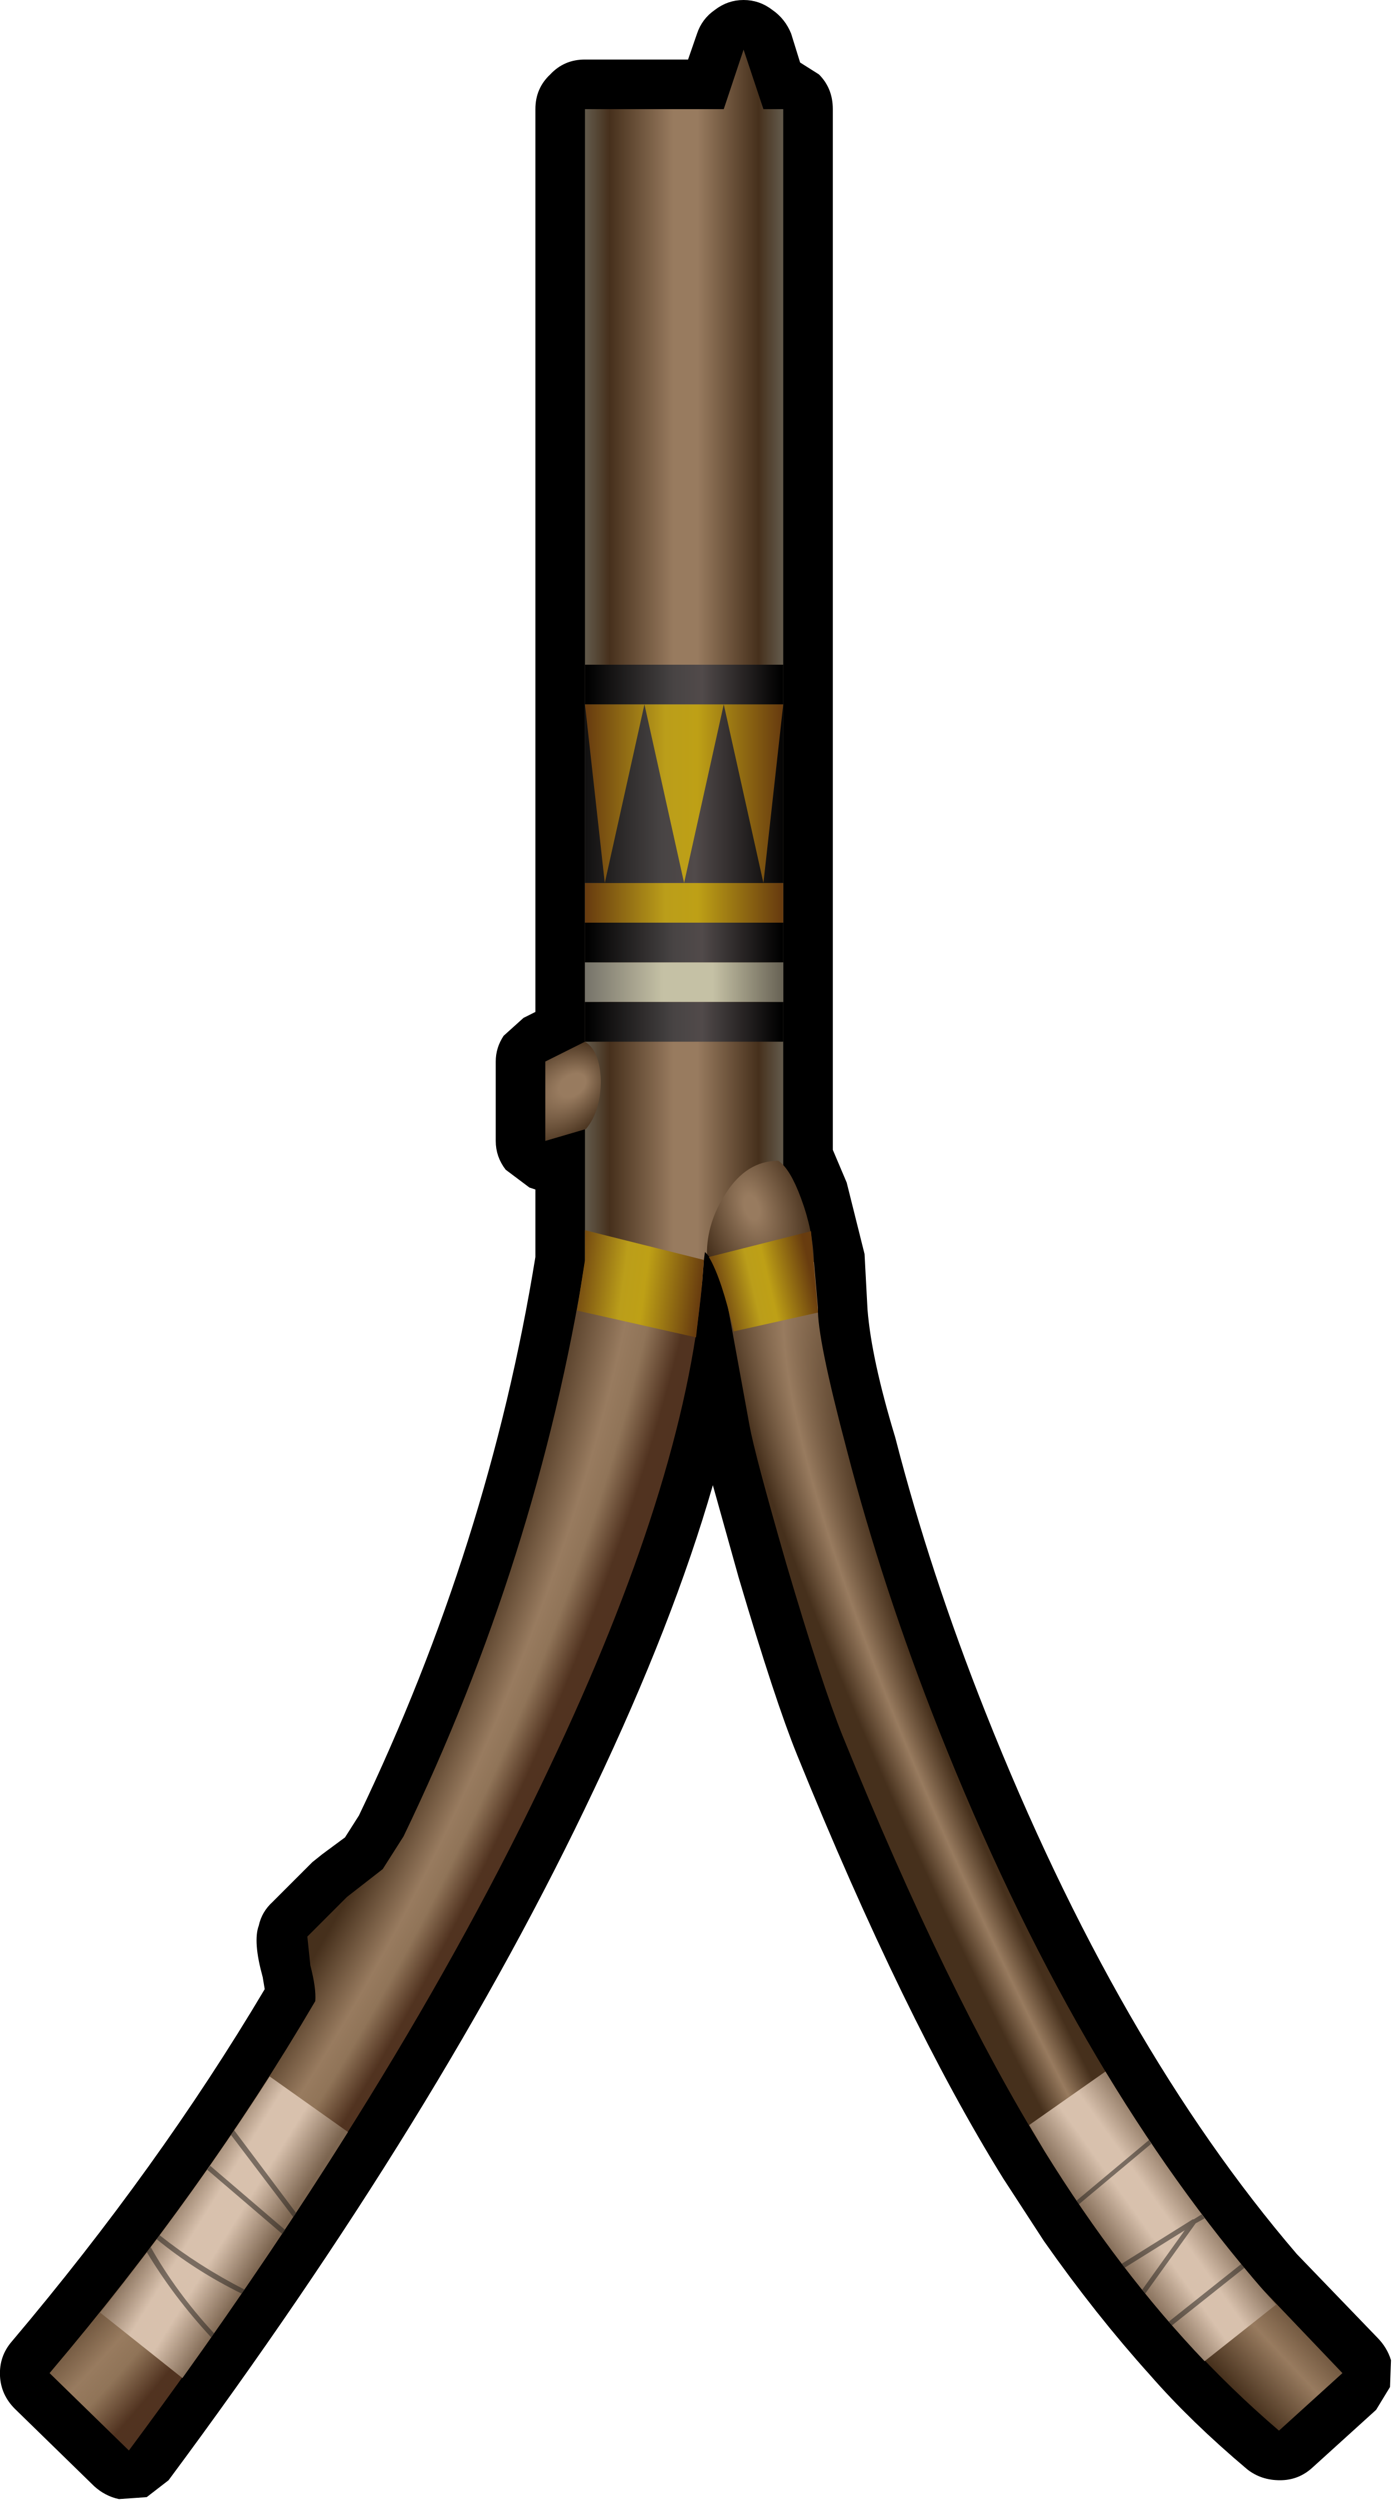 <?xml version="1.0" encoding="UTF-8" standalone="no"?>
<svg xmlns:xlink="http://www.w3.org/1999/xlink" height="126.0px" width="70.2px" xmlns="http://www.w3.org/2000/svg">
  <g transform="matrix(1.0, 0.0, 0.0, 1.0, 34.5, 63.5)">
    <path d="M3.0 -63.5 Q3.8 -63.5 4.45 -63.0 5.1 -62.55 5.4 -61.8 L5.85 -60.35 6.8 -59.75 Q7.5 -59.05 7.5 -58.0 L7.5 -5.55 8.2 -3.9 9.1 -0.3 9.25 2.5 Q9.45 5.0 10.65 8.95 12.4 15.75 15.2 22.8 21.85 39.55 30.9 50.1 L34.95 54.3 Q35.45 54.8 35.65 55.45 L35.6 56.8 34.9 57.95 31.7 60.85 Q31.0 61.5 30.05 61.5 29.1 61.5 28.4 60.95 25.55 58.55 23.5 56.2 20.75 53.15 18.15 49.45 L16.1 46.3 Q11.1 38.25 5.7 24.95 4.6 22.25 2.75 16.0 L1.45 11.35 Q-0.55 18.3 -4.55 26.7 -12.25 43.0 -26.0 61.5 L-27.1 62.35 -28.5 62.45 Q-29.2 62.3 -29.75 61.8 L-33.75 57.9 Q-34.45 57.2 -34.5 56.25 -34.55 55.25 -33.9 54.5 -26.5 45.75 -21.15 36.75 L-21.25 36.15 Q-21.75 34.35 -21.45 33.55 -21.3 32.85 -20.75 32.35 L-18.75 30.35 -18.25 29.95 -17.1 29.1 -16.4 28.0 Q-9.85 14.35 -7.5 -0.15 L-7.5 -3.55 -7.8 -3.65 -9.0 -4.55 Q-9.5 -5.2 -9.5 -6.0 L-9.5 -10.0 Q-9.5 -10.7 -9.1 -11.3 L-8.1 -12.2 -7.5 -12.5 -7.5 -58.0 Q-7.5 -59.05 -6.75 -59.75 -6.05 -60.5 -5.0 -60.5 L0.2 -60.5 0.65 -61.8 Q0.9 -62.55 1.55 -63.0 2.2 -63.5 3.0 -63.5" fill="#000000" fill-rule="evenodd" stroke="none"/>
    <path d="M3.0 -61.0 L4.0 -58.0 5.0 -58.0 5.0 0.0 1.15 -0.3 1.05 -0.4 1.0 0.0 0.9 1.25 -5.0 0.0 -5.0 -58.0 2.0 -58.0 3.0 -61.0" fill="url(#gradient0)" fill-rule="evenodd" stroke="none"/>
    <path d="M-4.2 -9.05 Q-4.2 -7.5 -4.95 -6.6 L-7.0 -6.0 -7.0 -10.0 -5.0 -11.0 Q-4.25 -10.55 -4.2 -9.05" fill="url(#gradient1)" fill-rule="evenodd" stroke="none"/>
    <path d="M-5.0 0.0 L0.9 1.25 Q0.0 11.3 -6.8 25.6 -14.4 41.7 -28.0 60.0 L-32.0 56.1 Q-24.2 46.9 -18.6 37.35 -18.55 36.7 -18.85 35.55 L-19.0 34.1 -17.0 32.1 -15.2 30.7 -14.15 29.05 Q-7.4 15.05 -5.0 0.1 L-5.0 0.0" fill="url(#gradient2)" fill-rule="evenodd" stroke="none"/>
    <path d="M2.05 1.4 Q1.7 0.3 1.15 -0.3 1.15 -1.9 2.1 -3.35 3.15 -5.0 4.75 -5.0 5.35 -4.6 5.9 -3.1 6.5 -1.5 6.55 0.1 L2.05 1.4" fill="url(#gradient3)" fill-rule="evenodd" stroke="none"/>
    <path d="M2.05 1.4 L6.55 0.1 6.75 2.4 Q6.7 3.9 8.2 9.55 10.0 16.5 12.85 23.7 19.7 40.95 29.05 51.75 L25.35 54.5 Q21.55 50.35 18.2 44.95 13.3 37.05 8.0 24.0 6.95 21.4 5.15 15.3 3.55 9.75 3.3 8.35 L2.05 1.5 2.05 1.4" fill="url(#gradient4)" fill-rule="evenodd" stroke="none"/>
    <path d="M29.05 51.75 L33.2 56.1 30.0 59.0 Q27.6 56.95 25.35 54.5 L29.05 51.75" fill="url(#gradient5)" fill-rule="evenodd" stroke="none"/>
    <path d="M18.2 44.95 L17.4 43.6 21.25 40.9 Q25.25 47.5 29.85 52.65 L26.25 55.5 Q21.95 51.0 18.2 44.95" fill="url(#gradient6)" fill-rule="evenodd" stroke="none"/>
    <path d="M-16.95 43.95 Q-20.75 50.0 -25.3 56.35 L-29.45 53.05 Q-24.75 47.15 -20.9 41.15 L-16.95 43.95" fill="url(#gradient7)" fill-rule="evenodd" stroke="none"/>
    <path d="M-5.0 -28.0 L-5.0 -30.0 5.0 -30.0 5.0 -28.0 -5.0 -28.0" fill="url(#gradient8)" fill-rule="evenodd" stroke="none"/>
    <path d="M-5.0 -13.0 L-5.0 -15.0 5.0 -15.0 5.0 -13.0 -5.0 -13.0" fill="url(#gradient9)" fill-rule="evenodd" stroke="none"/>
    <path d="M-5.0 -15.0 L-5.0 -17.0 5.0 -17.0 5.0 -15.0 -5.0 -15.0" fill="url(#gradient10)" fill-rule="evenodd" stroke="none"/>
    <path d="M5.0 -13.0 L5.0 -11.0 -5.0 -11.0 -5.0 -13.0 5.0 -13.0" fill="url(#gradient11)" fill-rule="evenodd" stroke="none"/>
    <path d="M-5.0 -17.0 L-5.0 -19.0 5.0 -19.0 5.0 -17.0 -5.0 -17.0" fill="url(#gradient12)" fill-rule="evenodd" stroke="none"/>
    <path d="M-5.0 0.0 L-5.0 -1.5 1.0 0.0 0.9 1.25 0.6 3.9 -5.4 2.55 -5.0 0.0" fill="url(#gradient13)" fill-rule="evenodd" stroke="none"/>
    <path d="M1.25 -0.15 L6.4 -1.45 6.75 2.65 2.5 3.6 Q1.9 0.95 1.25 -0.15" fill="url(#gradient14)" fill-rule="evenodd" stroke="none"/>
    <path d="M-5.0 -19.0 L-5.0 -28.0 5.0 -28.0 5.0 -19.0 -5.0 -19.0" fill="url(#gradient15)" fill-rule="evenodd" stroke="none"/>
    <path d="M0.0 -19.0 L-2.0 -28.0 -4.0 -19.0 -5.0 -28.0 -2.0 -28.0 2.0 -28.0 5.0 -28.0 4.0 -19.0 2.0 -28.0 0.0 -19.0" fill="url(#gradient16)" fill-rule="evenodd" stroke="none"/>
    <path d="M28.1 50.6 L28.25 50.8 24.6 53.7 24.45 53.5 28.1 50.6 M25.7 48.35 L26.1 48.1 26.25 48.3 25.8 48.55 23.25 52.1 23.1 51.9 25.25 48.9 22.2 50.8 22.05 50.6 25.65 48.35 25.7 48.35 M19.9 47.6 L19.8 47.4 23.45 44.35 23.55 44.55 19.9 47.6 M-26.45 49.15 Q-24.5 50.7 -22.15 51.9 L-22.3 52.1 Q-24.65 50.95 -26.6 49.35 L-26.45 49.15 M-22.7 43.85 L-19.55 48.05 -19.7 48.25 -22.85 44.1 -22.7 43.85 M-23.9 45.65 L-20.1 48.9 -20.25 49.1 -24.05 45.85 -23.9 45.65 M-23.85 54.3 Q-25.75 52.25 -27.1 50.0 L-26.9 49.75 Q-25.6 52.05 -23.7 54.1 L-23.85 54.3" fill="#24201c" fill-opacity="0.522" fill-rule="evenodd" stroke="none"/>
  </g>
  <defs>
    <linearGradient gradientTransform="matrix(0.006, 0.0, 0.0, 0.038, 0.0, -29.9)" gradientUnits="userSpaceOnUse" id="gradient0" spreadMethod="pad" x1="-819.2" x2="819.2">
      <stop offset="0.0" stop-color="#615849"/>
      <stop offset="0.118" stop-color="#46301c"/>
      <stop offset="0.443" stop-color="#987b5f"/>
      <stop offset="0.569" stop-color="#987b5f"/>
      <stop offset="0.882" stop-color="#46301c"/>
      <stop offset="1.0" stop-color="#615849"/>
    </linearGradient>
    <radialGradient cx="0" cy="0" fx="348.8" fy="0" gradientTransform="matrix(0.004, -0.002, 0.001, 0.003, -6.75, -8.25)" gradientUnits="userSpaceOnUse" id="gradient1" r="819.2" spreadMethod="pad">
      <stop offset="0.2" stop-color="#987b5f"/>
      <stop offset="0.98" stop-color="#46301c"/>
    </radialGradient>
    <radialGradient cx="0" cy="0" gradientTransform="matrix(0.022, 0.011, -0.03, 0.061, -28.25, 21.9)" gradientUnits="userSpaceOnUse" id="gradient2" r="819.2" spreadMethod="pad">
      <stop offset="0.729" stop-color="#46301c"/>
      <stop offset="0.875" stop-color="#987b5f"/>
      <stop offset="0.922" stop-color="#907458"/>
      <stop offset="1.0" stop-color="#513320"/>
    </radialGradient>
    <radialGradient cx="0" cy="0" fx="3.2" fy="0" gradientTransform="matrix(0.004, -9.0E-4, 0.002, 0.007, 3.4, -2.65)" gradientUnits="userSpaceOnUse" id="gradient3" r="819.2" spreadMethod="pad">
      <stop offset="0.106" stop-color="#987b5f"/>
      <stop offset="0.867" stop-color="#46301c"/>
    </radialGradient>
    <radialGradient cx="0" cy="0" fx="3.2" fy="0" gradientTransform="matrix(-0.035, -0.065, 0.011, -0.006, 30.0, 44.0)" gradientUnits="userSpaceOnUse" id="gradient4" r="819.2" spreadMethod="pad">
      <stop offset="0.69" stop-color="#46301c"/>
      <stop offset="0.831" stop-color="#987b5f"/>
      <stop offset="0.98" stop-color="#46301c"/>
    </radialGradient>
    <radialGradient cx="0" cy="0" fx="3.2" fy="0" gradientTransform="matrix(-0.018, 0.016, -0.061, -0.068, 39.15, 40.75)" gradientUnits="userSpaceOnUse" id="gradient5" r="819.2" spreadMethod="pad">
      <stop offset="0.647" stop-color="#46301c"/>
      <stop offset="0.831" stop-color="#987b5f"/>
      <stop offset="0.984" stop-color="#46301c"/>
    </radialGradient>
    <linearGradient gradientTransform="matrix(0.003, -0.002, 0.005, 0.007, 23.6, 48.2)" gradientUnits="userSpaceOnUse" id="gradient6" spreadMethod="pad" x1="-819.2" x2="819.2">
      <stop offset="0.0" stop-color="#79624d"/>
      <stop offset="0.404" stop-color="#d8c1ad"/>
      <stop offset="0.6" stop-color="#d8c1ad"/>
      <stop offset="1.0" stop-color="#7c6550"/>
    </linearGradient>
    <linearGradient gradientTransform="matrix(0.003, 0.002, -0.005, 0.008, -23.55, 48.5)" gradientUnits="userSpaceOnUse" id="gradient7" spreadMethod="pad" x1="-819.2" x2="819.2">
      <stop offset="0.0" stop-color="#79624d"/>
      <stop offset="0.38" stop-color="#d8c1ad"/>
      <stop offset="0.624" stop-color="#d8c1ad"/>
      <stop offset="1.0" stop-color="#7c6550"/>
    </linearGradient>
    <linearGradient gradientTransform="matrix(0.006, 0.0, 0.0, 0.001, 0.0, -29.05)" gradientUnits="userSpaceOnUse" id="gradient8" spreadMethod="pad" x1="-819.2" x2="819.2">
      <stop offset="0.0" stop-color="#000000"/>
      <stop offset="0.447" stop-color="#484444"/>
      <stop offset="0.592" stop-color="#514a4a"/>
      <stop offset="1.0" stop-color="#000000"/>
    </linearGradient>
    <linearGradient gradientTransform="matrix(0.006, 0.0, 0.0, 0.001, 0.0, -14.0)" gradientUnits="userSpaceOnUse" id="gradient9" spreadMethod="pad" x1="-819.2" x2="819.2">
      <stop offset="0.0" stop-color="#77746a"/>
      <stop offset="0.392" stop-color="#c5c1a5"/>
      <stop offset="0.647" stop-color="#c5c1a5"/>
      <stop offset="1.0" stop-color="#696456"/>
    </linearGradient>
    <linearGradient gradientTransform="matrix(0.006, 0.0, 0.0, 0.001, 0.0, -16.1)" gradientUnits="userSpaceOnUse" id="gradient10" spreadMethod="pad" x1="-819.2" x2="819.2">
      <stop offset="0.0" stop-color="#000000"/>
      <stop offset="0.447" stop-color="#484444"/>
      <stop offset="0.592" stop-color="#514a4a"/>
      <stop offset="1.0" stop-color="#000000"/>
    </linearGradient>
    <linearGradient gradientTransform="matrix(0.006, 0.0, 0.0, 0.001, 0.0, -12.1)" gradientUnits="userSpaceOnUse" id="gradient11" spreadMethod="pad" x1="-819.2" x2="819.2">
      <stop offset="0.0" stop-color="#000000"/>
      <stop offset="0.447" stop-color="#484444"/>
      <stop offset="0.592" stop-color="#514a4a"/>
      <stop offset="1.0" stop-color="#000000"/>
    </linearGradient>
    <linearGradient gradientTransform="matrix(0.006, 0.0, 0.0, 0.001, 0.0, -17.9)" gradientUnits="userSpaceOnUse" id="gradient12" spreadMethod="pad" x1="-819.2" x2="819.2">
      <stop offset="0.0" stop-color="#683c0f"/>
      <stop offset="0.404" stop-color="#bb9e1a"/>
      <stop offset="0.569" stop-color="#bea016"/>
      <stop offset="1.0" stop-color="#683c0f"/>
    </linearGradient>
    <linearGradient gradientTransform="matrix(0.004, 5.0E-4, -4.0E-4, 0.003, -2.4, 0.95)" gradientUnits="userSpaceOnUse" id="gradient13" spreadMethod="pad" x1="-819.2" x2="819.2">
      <stop offset="0.0" stop-color="#683c0f"/>
      <stop offset="0.404" stop-color="#bb9e1a"/>
      <stop offset="0.569" stop-color="#bea016"/>
      <stop offset="1.0" stop-color="#683c0f"/>
    </linearGradient>
    <linearGradient gradientTransform="matrix(0.003, -7.0E-4, 7.0E-4, 0.003, 3.9, 1.05)" gradientUnits="userSpaceOnUse" id="gradient14" spreadMethod="pad" x1="-819.2" x2="819.2">
      <stop offset="0.0" stop-color="#683c0f"/>
      <stop offset="0.404" stop-color="#bb9e1a"/>
      <stop offset="0.569" stop-color="#bea016"/>
      <stop offset="1.0" stop-color="#683c0f"/>
    </linearGradient>
    <linearGradient gradientTransform="matrix(0.007, 0.0, 0.0, 0.001, -0.5, -23.0)" gradientUnits="userSpaceOnUse" id="gradient15" spreadMethod="pad" x1="-819.2" x2="819.2">
      <stop offset="0.0" stop-color="#000000"/>
      <stop offset="0.447" stop-color="#484444"/>
      <stop offset="0.592" stop-color="#514a4a"/>
      <stop offset="1.0" stop-color="#000000"/>
    </linearGradient>
    <linearGradient gradientTransform="matrix(0.006, 0.0, 0.0, 0.001, 0.0, -17.9)" gradientUnits="userSpaceOnUse" id="gradient16" spreadMethod="pad" x1="-819.2" x2="819.2">
      <stop offset="0.0" stop-color="#683c0f"/>
      <stop offset="0.404" stop-color="#bb9e1a"/>
      <stop offset="0.569" stop-color="#bea016"/>
      <stop offset="1.0" stop-color="#683c0f"/>
    </linearGradient>
  </defs>
</svg>
